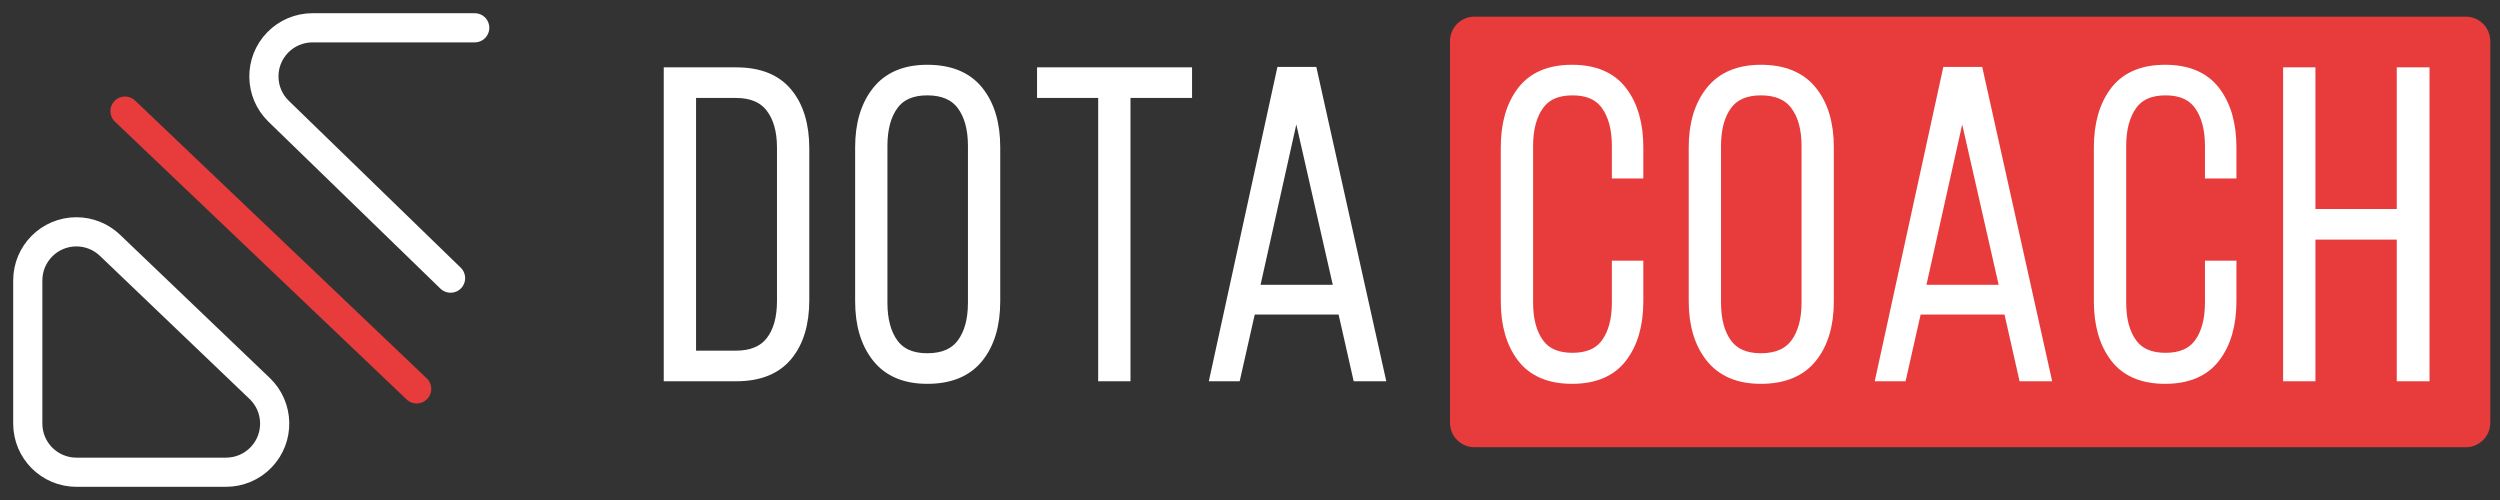 <?xml version="1.0" encoding="UTF-8"?>
<svg width="180px" height="36px" viewBox="0 0 180 36" version="1.1" xmlns="http://www.w3.org/2000/svg" xmlns:xlink="http://www.w3.org/1999/xlink">
    <rect x="0" y="0" width="180" height="36" fill="#333333" stroke="none"/>
    <!-- Generator: Sketch 60.1 (88133) - https://sketch.com -->
    <title>Group 2</title>
    <desc>Created with Sketch.</desc>
    <g id="Page-1" stroke="none" stroke-width="1" fill="none" fill-rule="evenodd">
        <g id="Landing" transform="translate(-206, -113)">
            <g id="Group-2" transform="translate(208, 114)">
                <g id="Group-8" transform="translate(0, 1)" stroke-linecap="round" stroke-width="2.1">
                    <path d="M5.919,15.662 L16.697,25.971 C18.094,27.307 18.143,29.522 16.807,30.919 C16.146,31.61 15.233,32 14.277,32 L3.5,32 C1.567,32 2.36723813e-16,30.433 0,28.5 L0,18.191 C-1.12490223e-15,16.258 1.567,14.691 3.5,14.691 C4.401,14.691 5.268,15.039 5.919,15.662 Z" id="Path-9-Copy" stroke="#FFFFFF"></path>
                    <line x1="7" y1="6" x2="28" y2="26" id="Path-10-Copy" stroke="#E83C3C"></line>
                    <path d="M18.74,1.77635684e-15 L31.119,12.016 C32.505,13.363 32.536,15.579 31.189,16.965 C30.53,17.643 29.624,18.025 28.679,18.025 L17,18.025" id="Path" stroke="#FFFFFF" transform="translate(24.59, 9.013) rotate(-180) translate(-24.59, -9.013) "></path>
                </g>
                <g id="Group-55" transform="translate(46, 0)">
                    <g id="Group-57">
                        <g id="Group-56" transform="translate(56.4, 0)">
                            <path d="M1.76,0.2 L73.14,0.2 C74.112,0.2 74.9,0.988 74.9,1.96 L74.9,29.44 C74.9,30.412 74.112,31.2 73.14,31.2 L1.76,31.2 C0.788,31.2 5.22606417e-15,30.412 0,29.44 L0,1.96 C1.03006345e-16,0.988 0.788,0.2 1.76,0.2 Z" id="Rectangle" fill="#E83C3C"></path>
                            <path d="M8.788,26.186 C10.379,26.186 11.557,25.685 12.322,24.683 C13.087,23.68 13.469,22.352 13.469,20.699 L13.469,20.699 L13.469,18.219 L12.105,18.219 L12.105,20.792 C12.105,22.032 11.841,23.019 11.315,23.753 C10.787,24.486 9.956,24.853 8.819,24.853 C7.682,24.853 6.851,24.486 6.324,23.753 C5.796,23.019 5.533,22.032 5.533,20.792 L5.533,20.792 L5.533,9.508 C5.533,8.268 5.796,7.276 6.324,6.532 C6.851,5.788 7.682,5.416 8.819,5.416 C9.956,5.416 10.787,5.788 11.315,6.532 C11.841,7.276 12.105,8.268 12.105,9.508 L12.105,9.508 L12.105,11.399 L13.469,11.399 L13.469,9.601 C13.469,7.948 13.087,6.62 12.322,5.617 C11.557,4.615 10.379,4.114 8.788,4.114 C7.197,4.114 6.019,4.615 5.254,5.617 C4.489,6.62 4.107,7.948 4.107,9.601 L4.107,9.601 L4.107,20.699 C4.107,22.352 4.489,23.68 5.254,24.683 C6.019,25.685 7.197,26.186 8.788,26.186 Z M22.381,26.186 C23.994,26.186 25.197,25.69 25.993,24.698 C26.789,23.706 27.186,22.373 27.186,20.699 L27.186,20.699 L27.186,9.601 C27.186,7.927 26.789,6.594 25.993,5.602 C25.197,4.61 23.994,4.114 22.381,4.114 C20.811,4.114 19.628,4.615 18.832,5.617 C18.036,6.62 17.639,7.948 17.639,9.601 L17.639,9.601 L17.639,20.699 C17.639,22.352 18.036,23.68 18.832,24.683 C19.628,25.685 20.811,26.186 22.381,26.186 Z M22.381,24.884 C21.245,24.884 20.408,24.517 19.87,23.784 C19.333,23.05 19.064,22.053 19.064,20.792 L19.064,20.792 L19.064,9.508 C19.064,8.247 19.333,7.25 19.87,6.516 C20.408,5.783 21.245,5.416 22.381,5.416 C23.539,5.416 24.391,5.783 24.939,6.516 C25.487,7.25 25.761,8.247 25.761,9.508 L25.761,9.508 L25.761,20.792 C25.761,22.053 25.487,23.05 24.939,23.784 C24.391,24.517 23.539,24.884 22.381,24.884 Z M32.441,26 L33.526,21.195 L40.284,21.195 L41.369,26 L42.795,26 L37.959,4.269 L35.882,4.269 L31.139,26 L32.441,26 Z M40.067,19.955 L33.743,19.955 L36.874,5.912 L40.067,19.955 Z M51.49,26.186 C53.082,26.186 54.26,25.685 55.025,24.683 C55.789,23.68 56.172,22.352 56.172,20.699 L56.172,20.699 L56.172,18.219 L54.807,18.219 L54.807,20.792 C54.807,22.032 54.544,23.019 54.017,23.753 C53.49,24.486 52.658,24.853 51.522,24.853 C50.385,24.853 49.553,24.486 49.026,23.753 C48.499,23.019 48.236,22.032 48.236,20.792 L48.236,20.792 L48.236,9.508 C48.236,8.268 48.499,7.276 49.026,6.532 C49.553,5.788 50.385,5.416 51.522,5.416 C52.658,5.416 53.49,5.788 54.017,6.532 C54.544,7.276 54.807,8.268 54.807,9.508 L54.807,9.508 L54.807,11.399 L56.172,11.399 L56.172,9.601 C56.172,7.948 55.789,6.62 55.025,5.617 C54.26,4.615 53.082,4.114 51.49,4.114 C49.899,4.114 48.721,4.615 47.956,5.617 C47.192,6.62 46.809,7.948 46.809,9.601 L46.809,9.601 L46.809,20.699 C46.809,22.352 47.192,23.68 47.956,24.683 C48.721,25.685 49.899,26.186 51.49,26.186 Z M61.86,26 L61.86,15.801 L68.618,15.801 L68.618,26 L70.075,26 L70.075,4.3 L68.618,4.3 L68.618,14.499 L61.86,14.499 L61.86,4.3 L60.434,4.3 L60.434,26 L61.86,26 Z" id="COACH" stroke="#FFFFFF" stroke-width="0.9" fill="#FFFFFF" fill-rule="nonzero"></path>
                        </g>
                        <path d="M5.014,26 C6.626,26 7.83,25.52 8.626,24.558 C9.421,23.598 9.819,22.28 9.819,20.606 L9.819,20.606 L9.819,9.694 C9.819,8.02 9.421,6.702 8.626,5.742 C7.83,4.78 6.626,4.3 5.014,4.3 L5.014,4.3 L0.24,4.3 L0.24,26 L5.014,26 Z M4.983,24.698 L1.666,24.698 L1.666,5.602 L4.983,5.602 C6.14,5.602 6.998,5.964 7.556,6.687 C8.114,7.41 8.393,8.392 8.393,9.632 L8.393,9.632 L8.393,20.668 C8.393,21.929 8.114,22.916 7.556,23.628 C6.998,24.341 6.14,24.698 4.983,24.698 L4.983,24.698 Z M18.762,26.186 C20.375,26.186 21.578,25.69 22.374,24.698 C23.17,23.706 23.567,22.373 23.567,20.699 L23.567,20.699 L23.567,9.601 C23.567,7.927 23.17,6.594 22.374,5.602 C21.578,4.61 20.375,4.114 18.762,4.114 C17.192,4.114 16.009,4.615 15.213,5.617 C14.417,6.62 14.02,7.948 14.02,9.601 L14.02,9.601 L14.02,20.699 C14.02,22.352 14.417,23.68 15.213,24.683 C16.009,25.685 17.192,26.186 18.762,26.186 Z M18.762,24.884 C17.626,24.884 16.789,24.517 16.252,23.784 C15.714,23.05 15.445,22.053 15.445,20.792 L15.445,20.792 L15.445,9.508 C15.445,8.247 15.714,7.25 16.252,6.516 C16.789,5.783 17.626,5.416 18.762,5.416 C19.92,5.416 20.772,5.783 21.32,6.516 C21.868,7.25 22.142,8.247 22.142,9.508 L22.142,9.508 L22.142,20.792 C22.142,22.053 21.868,23.05 21.32,23.784 C20.772,24.517 19.92,24.884 18.762,24.884 Z M32.945,26 L32.945,5.602 L37.378,5.602 L37.378,4.3 L27.117,4.3 L27.117,5.602 L31.519,5.602 L31.519,26 L32.945,26 Z M40.897,26 L41.981,21.195 L48.739,21.195 L49.825,26 L51.251,26 L46.414,4.269 L44.337,4.269 L39.594,26 L40.897,26 Z M48.523,19.955 L42.199,19.955 L45.33,5.912 L48.523,19.955 Z" id="Dota" stroke="#FFFFFF" stroke-width="0.9" fill="#FFFFFF" fill-rule="nonzero"></path>
                    </g>
                </g>
            </g>
        </g>
    </g>
</svg>